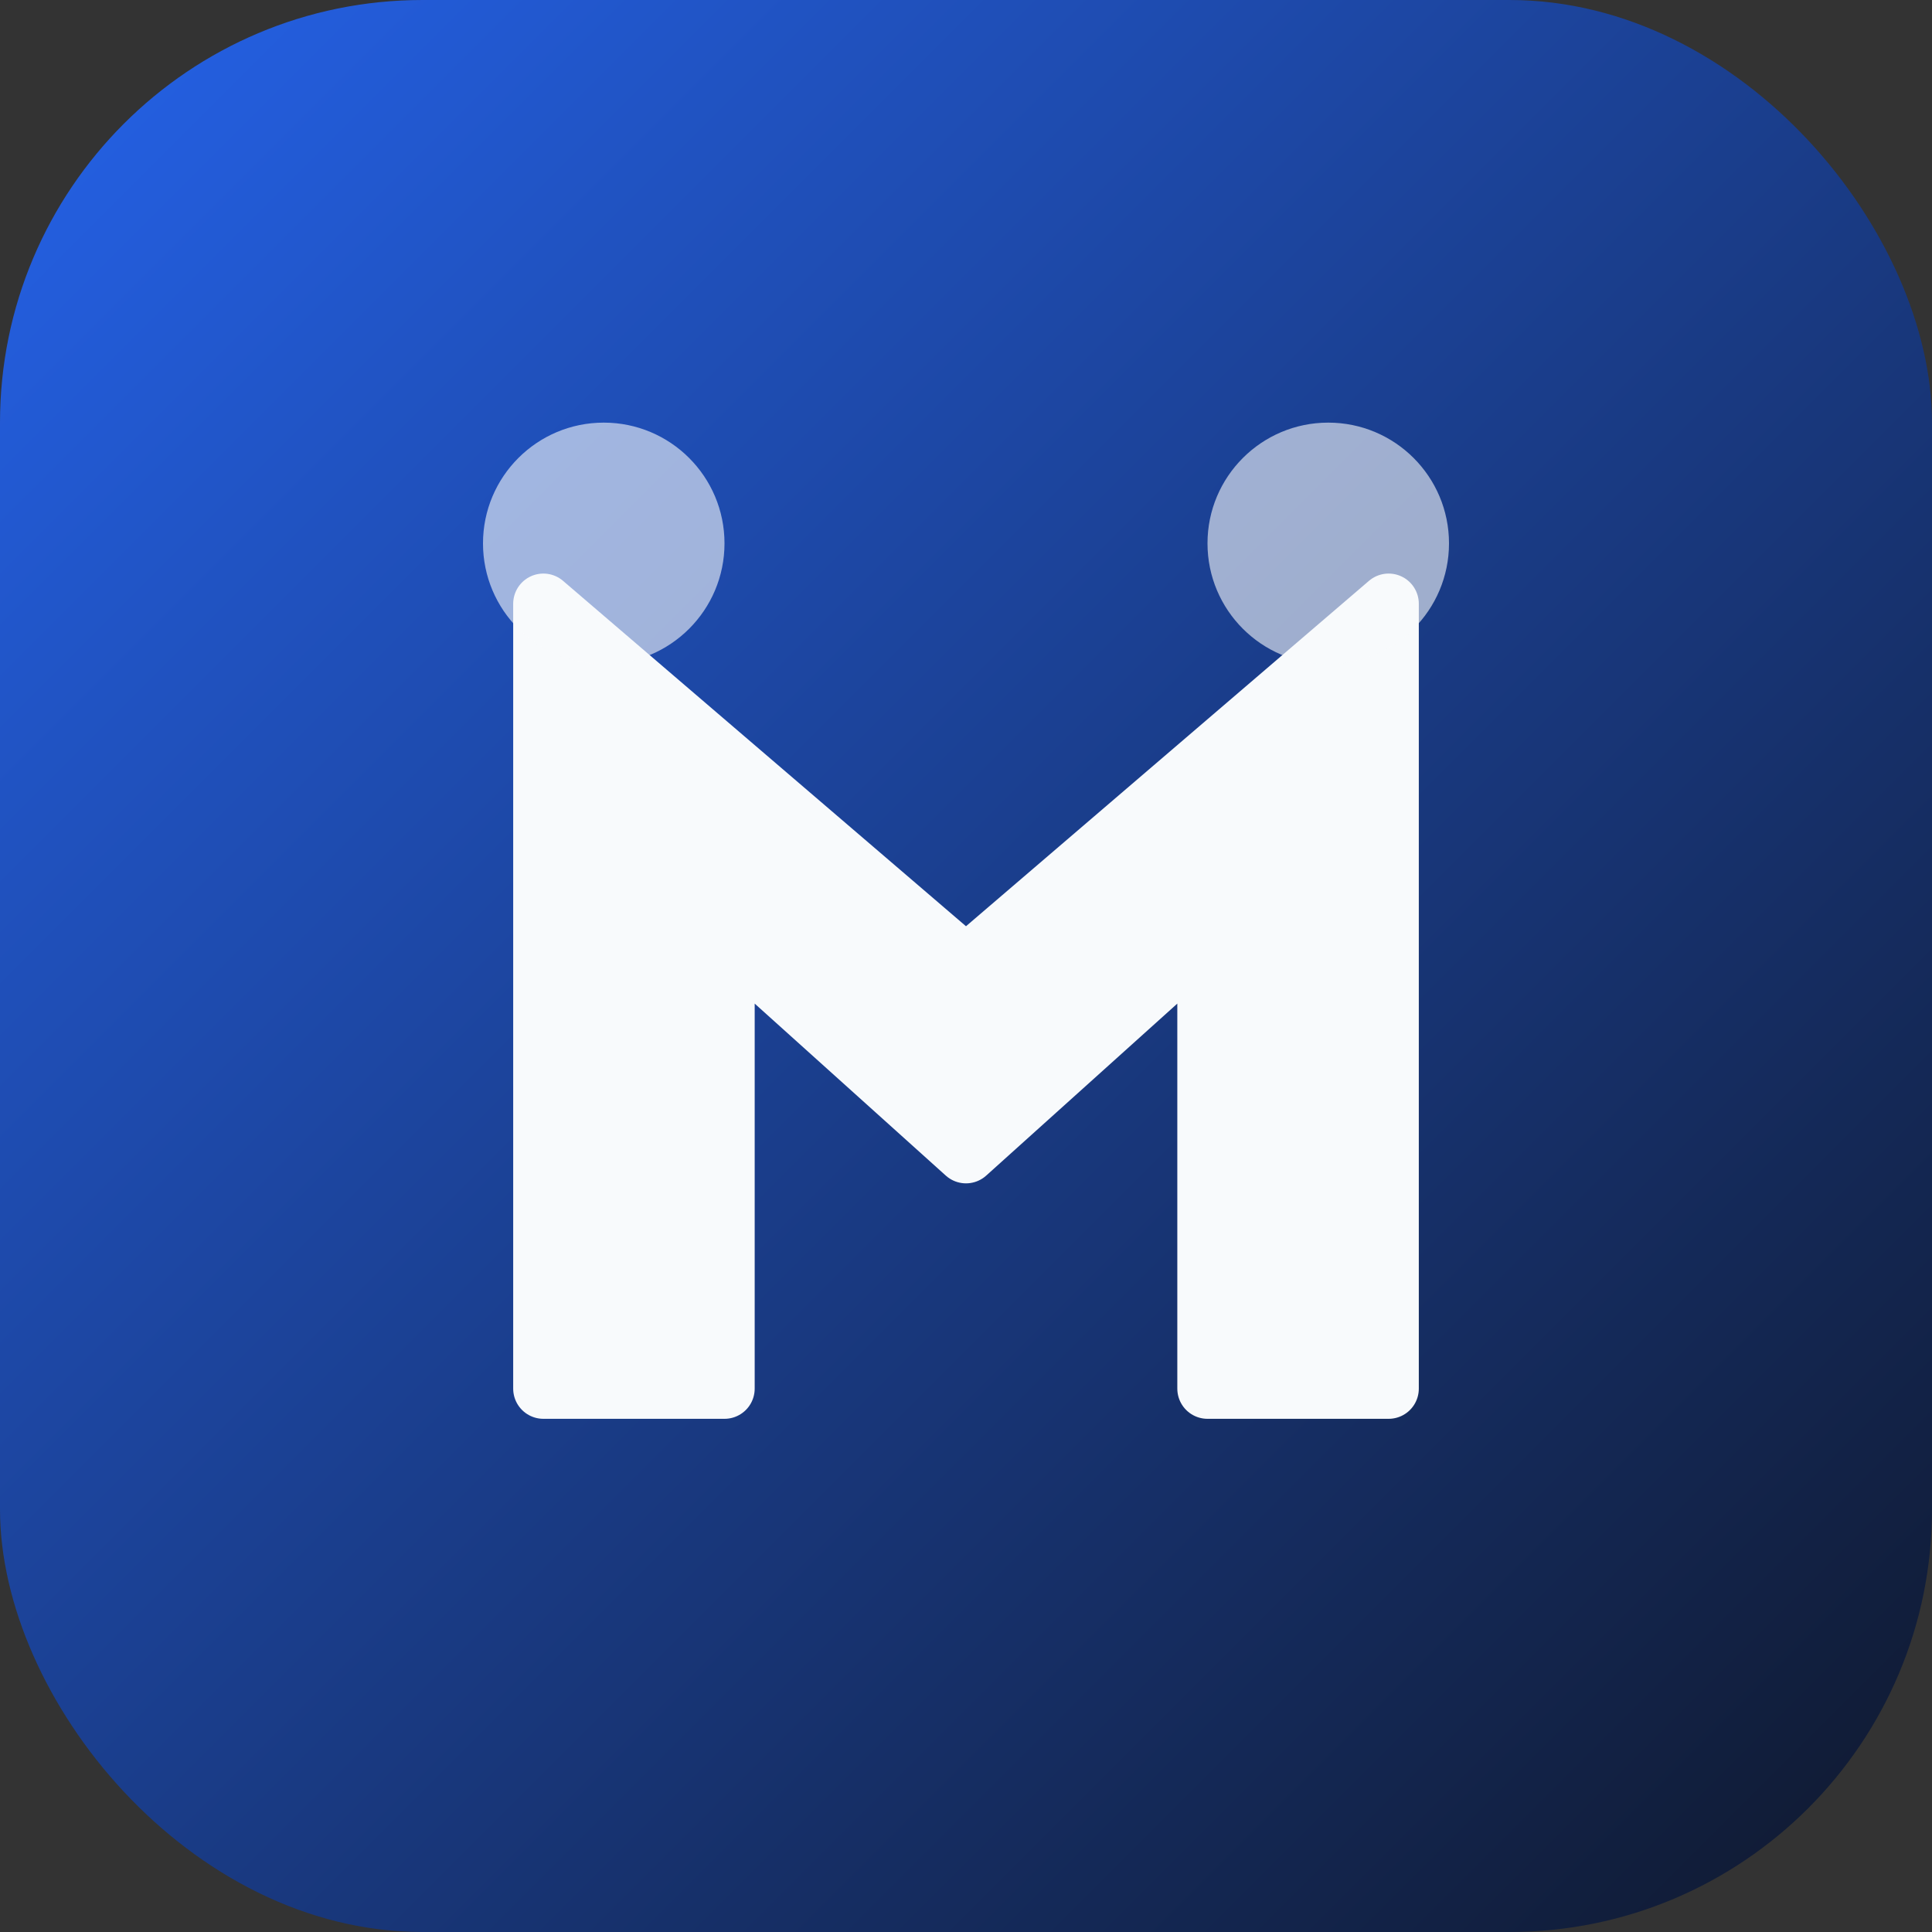 <svg width="64" height="64" viewBox="0 0 64 64" xmlns="http://www.w3.org/2000/svg" role="img" aria-label="Monash University">
  <rect x="0" y="0" width="64" height="64" fill="#333333" stroke="none"/>
  <defs>
    <linearGradient id="monash-gradient" x1="0" y1="0" x2="1" y2="1">
      <stop offset="0%" stop-color="#2563eb" />
      <stop offset="100%" stop-color="#0f172a" />
    </linearGradient>
  </defs>
  <rect width="64" height="64" rx="14" fill="url(#monash-gradient)" />
  <path
    d="M18 46V20l14 12 14-12v26h-6V31L32 38.2 24 31v15h-6Z"
    fill="#f8fafc"
    stroke="#f8fafc"
    stroke-width="2"
    stroke-linejoin="round"
  />
  <circle cx="20" cy="18" r="4" fill="#f8fafc" opacity="0.6" />
  <circle cx="44" cy="18" r="4" fill="#f8fafc" opacity="0.6" />
</svg>
